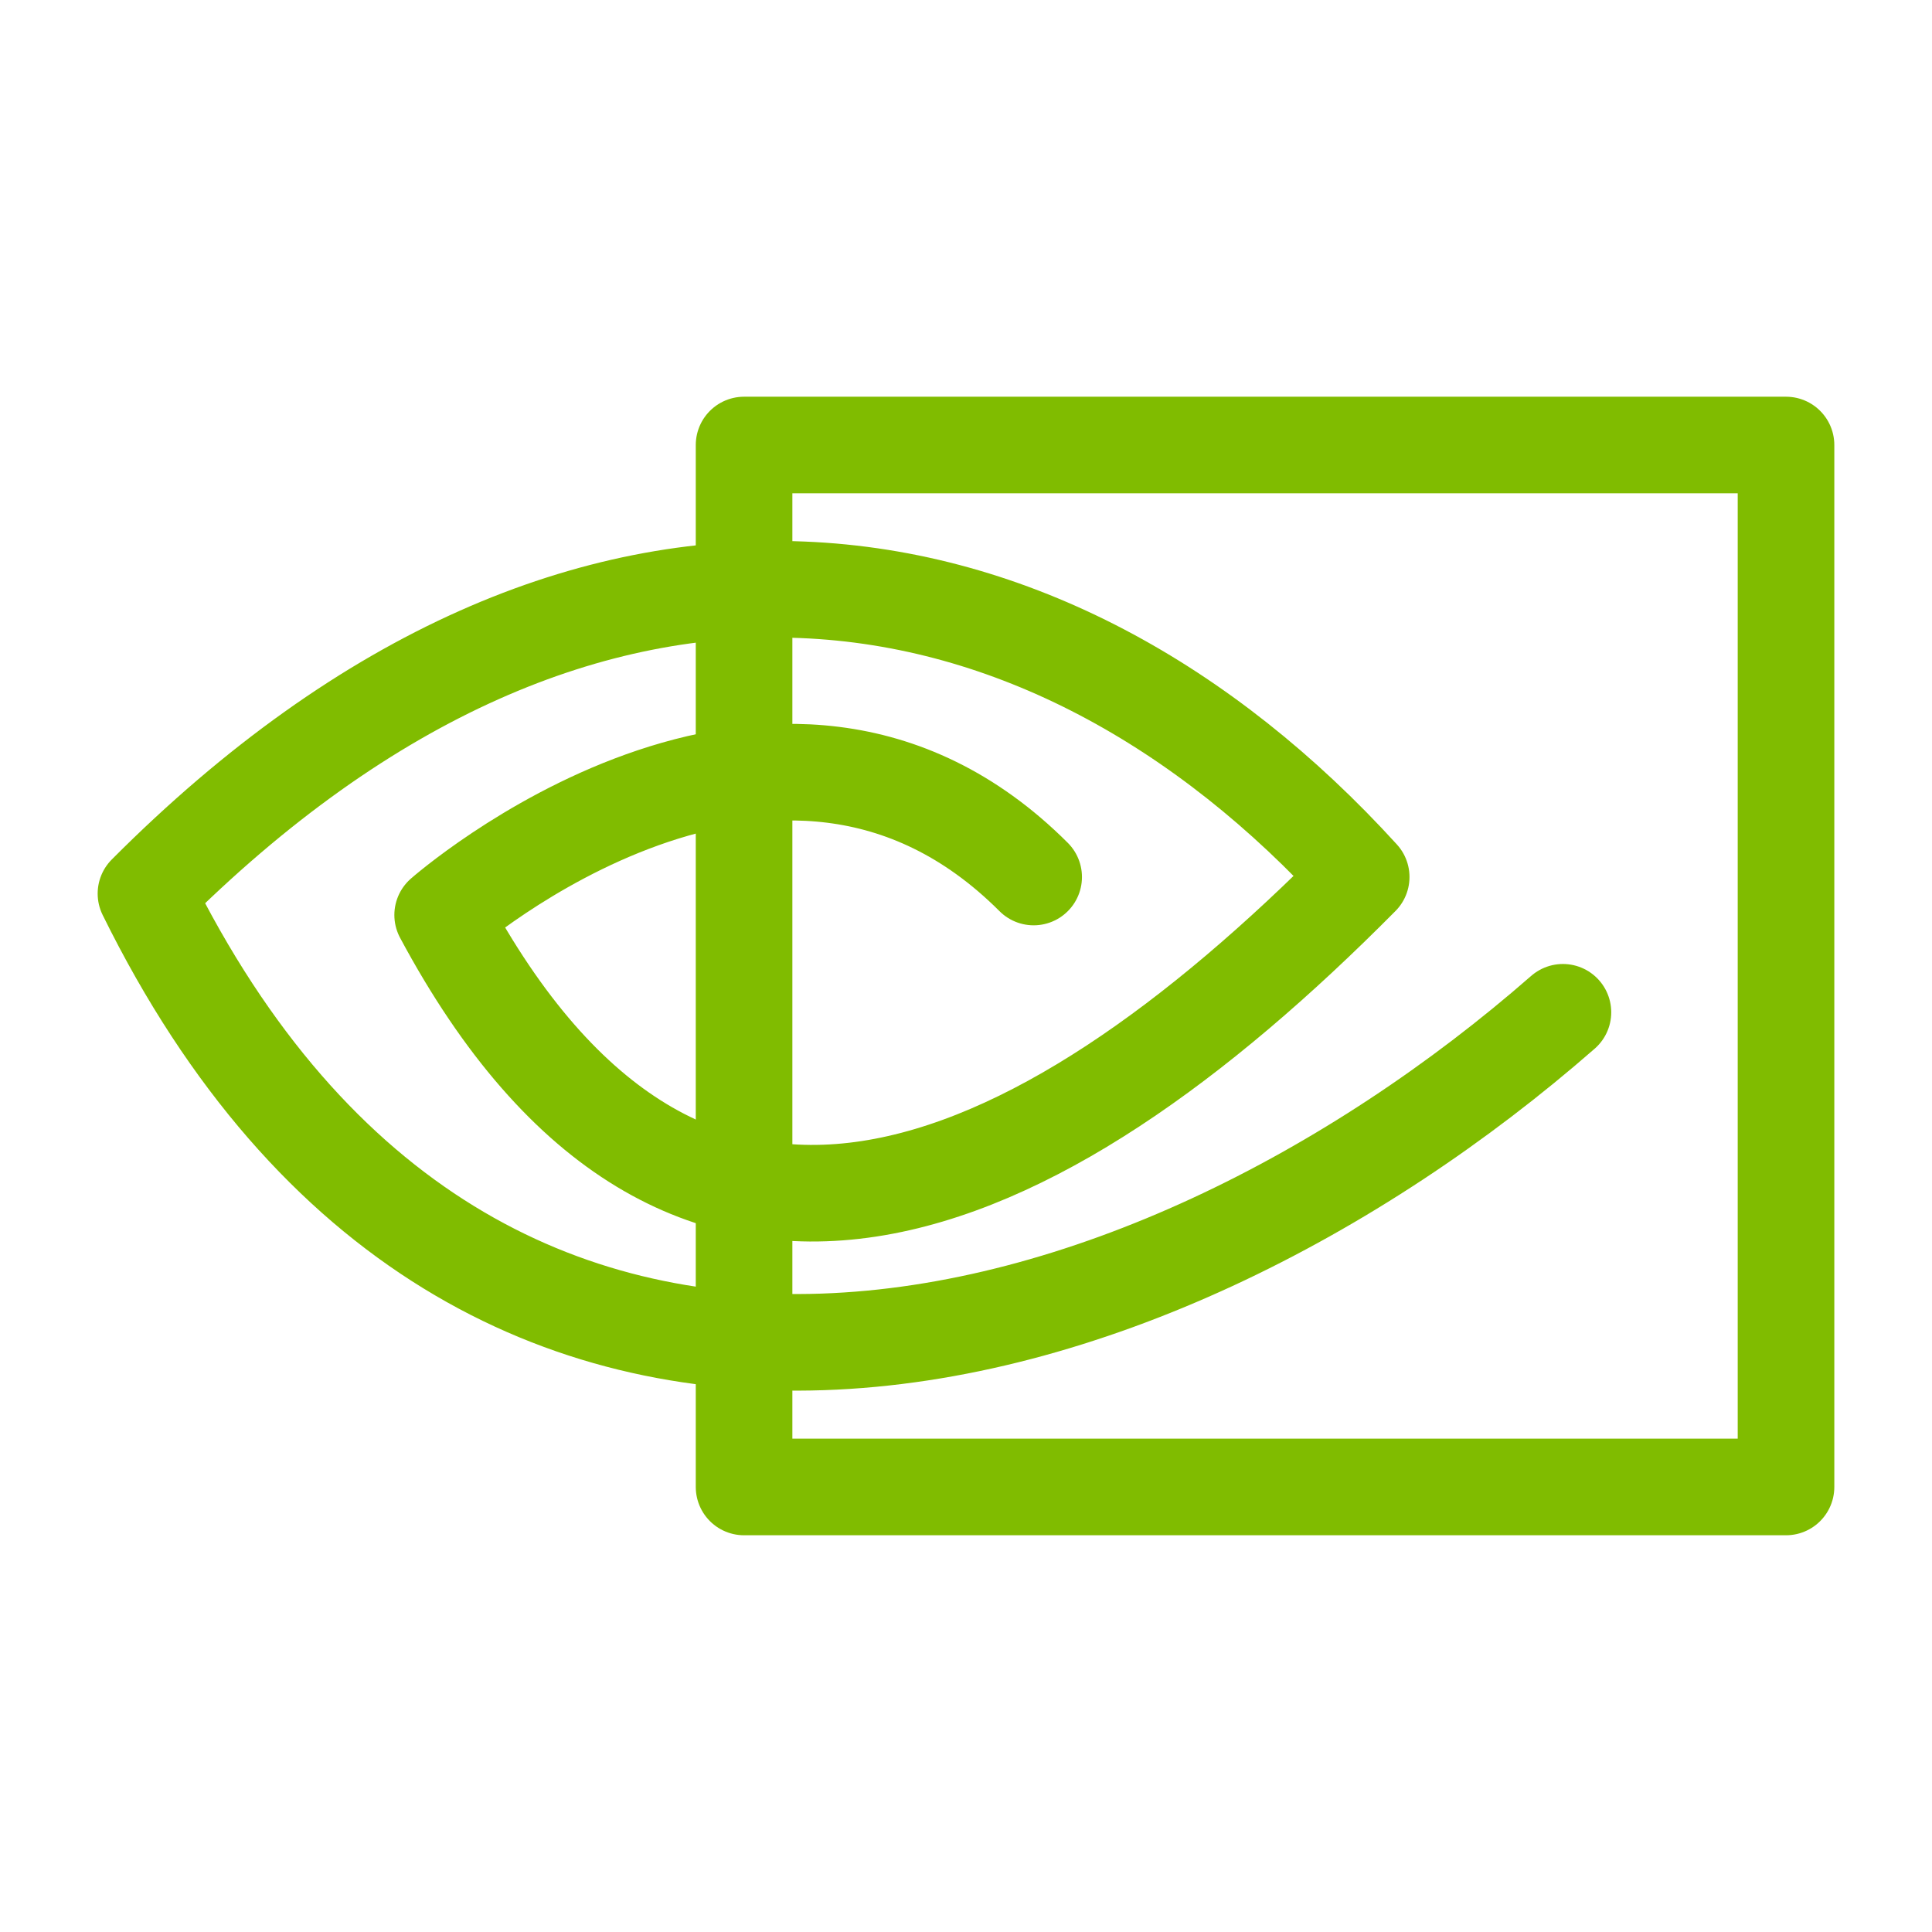 <svg xmlns="http://www.w3.org/2000/svg" width="100" height="100">
    <g fill="none" stroke="#80bc00" stroke-linecap="round" stroke-linejoin="round" stroke-width="5" paint-order="fill markers stroke">
        <path d="M80.897 52.396C59.317 71.274 24.713 81.06 7.555 46.253c22.932-23.014 46.724-18.632 62.9-.86C53.46 62.551 35.36 70.618 22.912 47.36c0 0 17.321-15.234 30.59-1.966"/>
        <path d="M38.513 23.034h53.931v53.931H38.513z"/>
    </g>
</svg>
